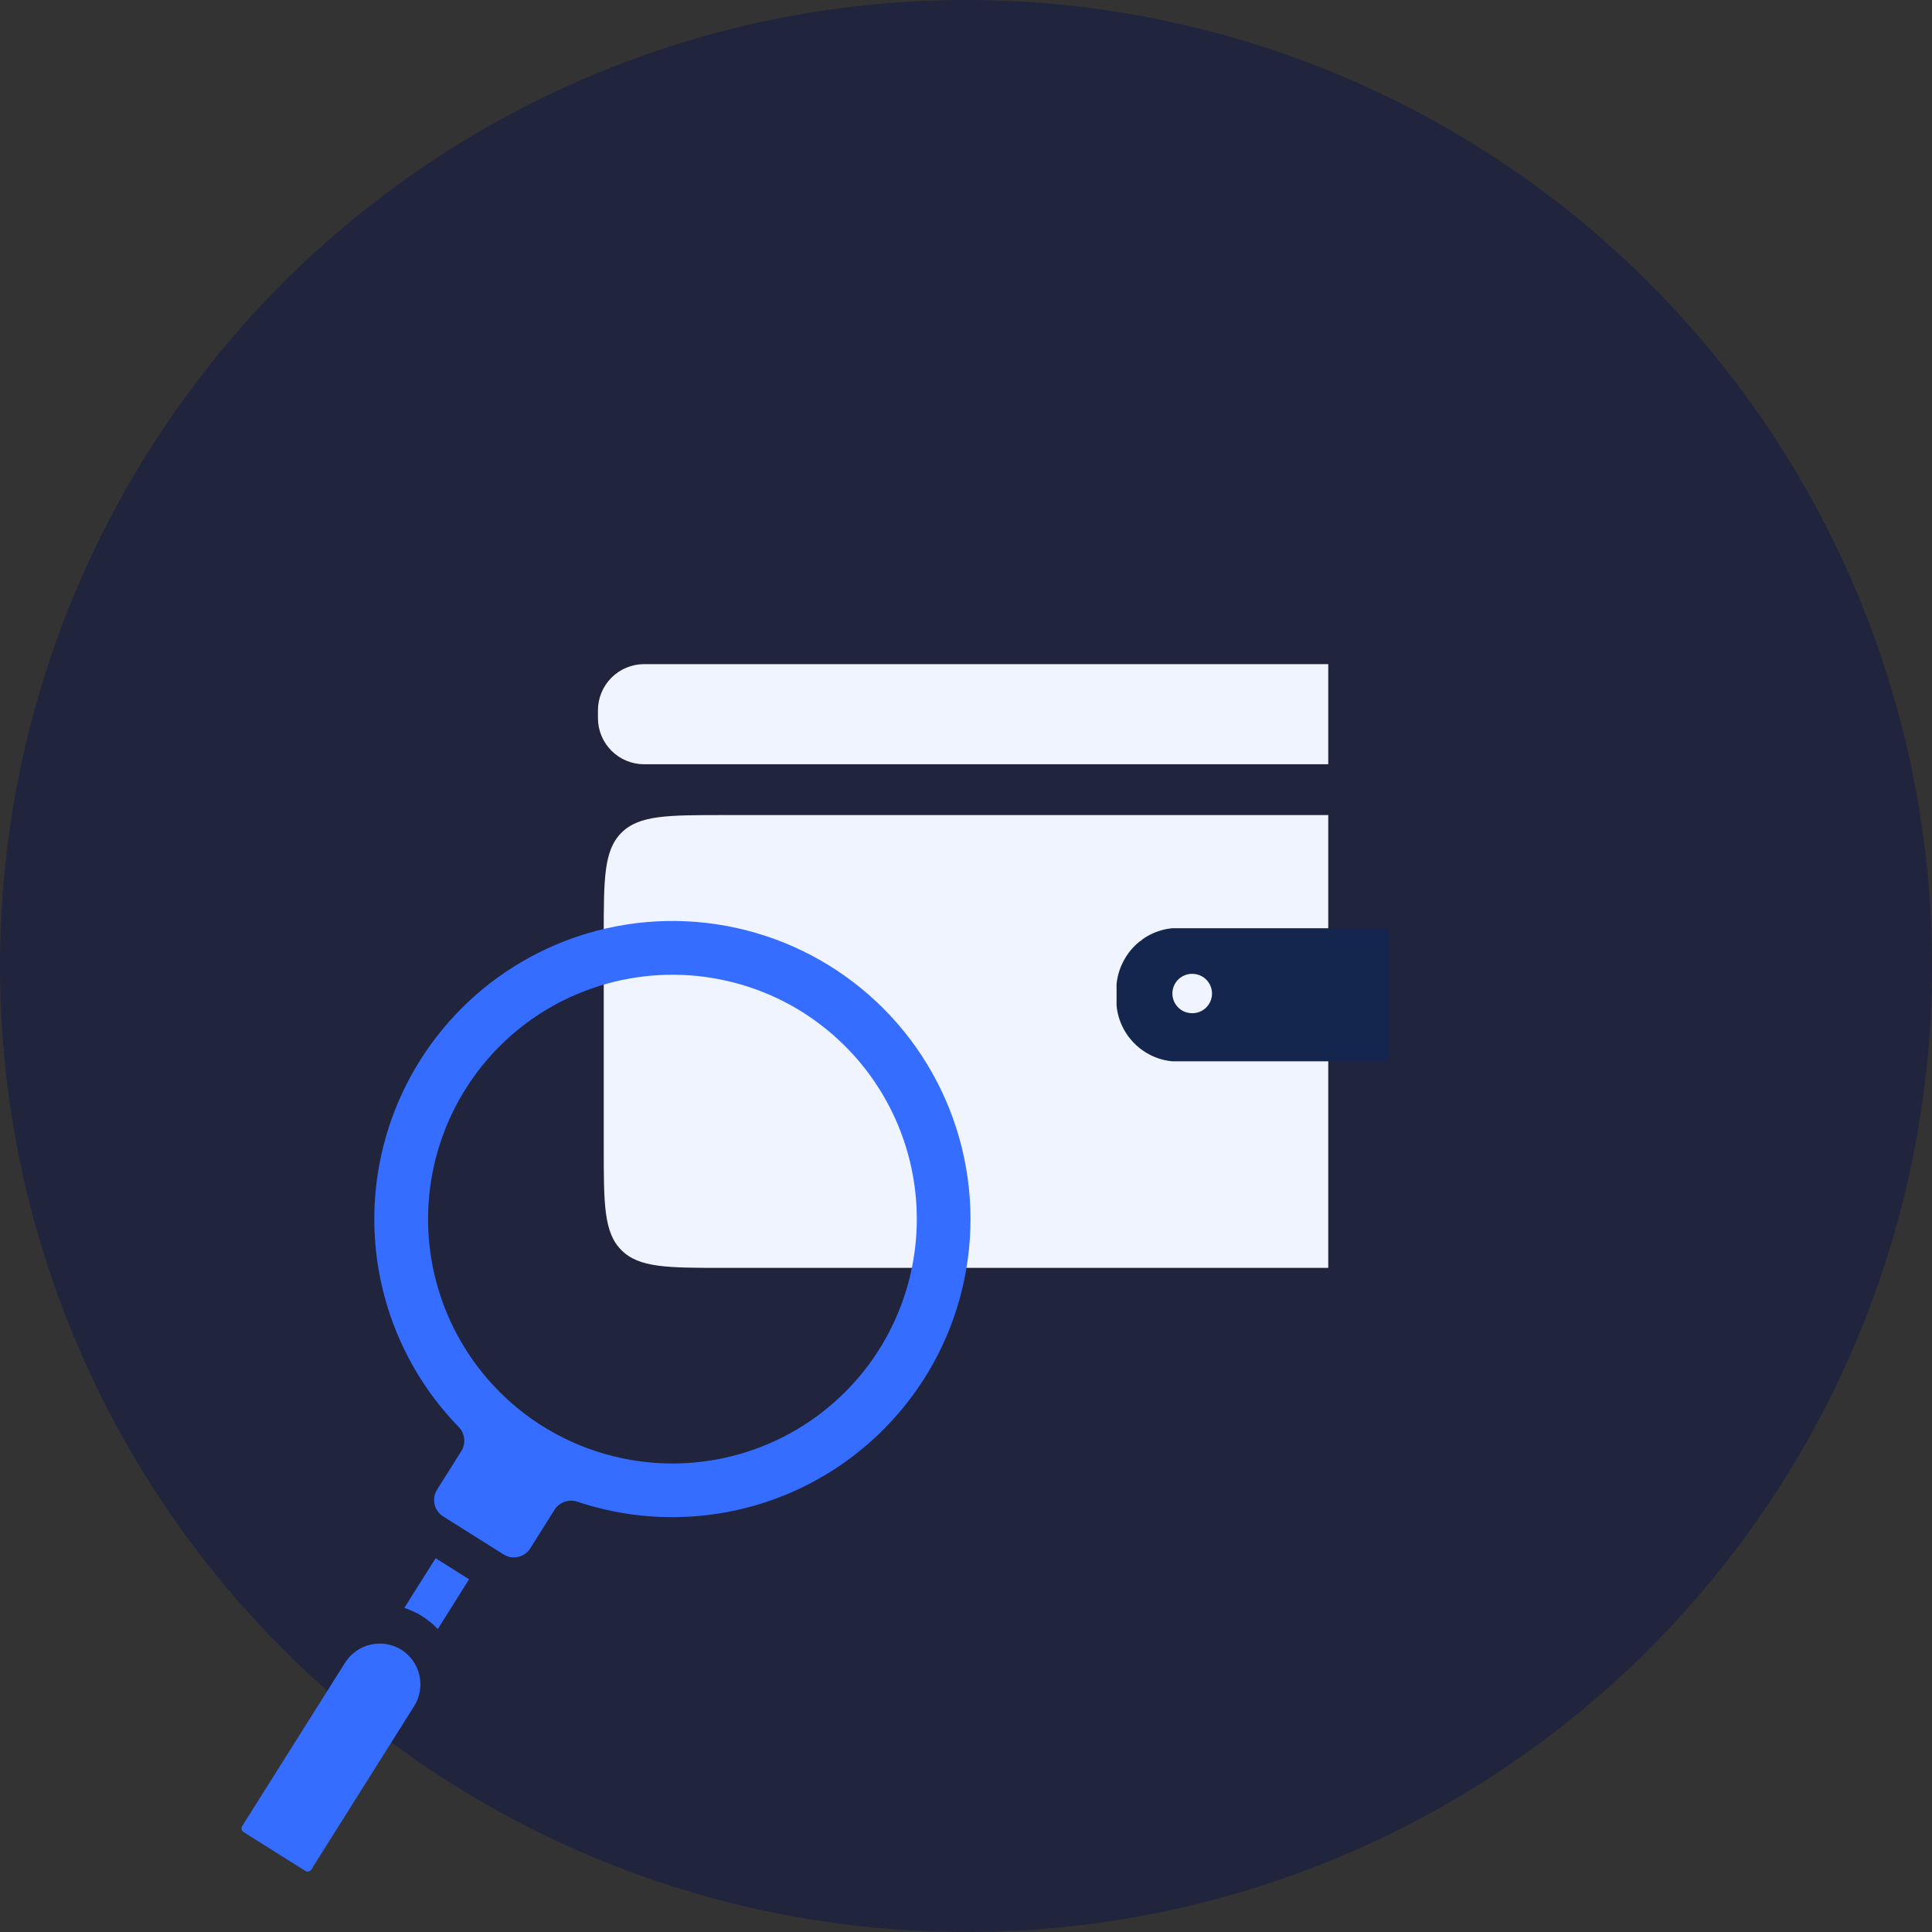 <svg width="64" height="64" viewBox="0 0 64 64" fill="none" xmlns="http://www.w3.org/2000/svg">
  <rect x="0" y="0" width="64" height="64" fill="#333333" stroke="none"/>
  <circle cx="32" cy="32" r="32" fill="#20243D" />
  <path
    d="M20 31C20 29.114 20 28.172 20.586 27.586C21.172 27 22.114 27 24 27H44V42H24C22.114 42 21.172 42 20.586 41.414C20 40.828 20 39.886 20 38V31Z"
    fill="#F0F4FF" />
  <path
    d="M19.808 23.794C19.809 24.197 19.97 24.584 20.256 24.869C20.541 25.155 20.928 25.316 21.331 25.317H44V22H21.331C20.928 22.002 20.541 22.163 20.256 22.448C19.971 22.733 19.81 23.119 19.808 23.523V23.794Z"
    fill="#F0F4FF" />
  <path fill-rule="evenodd" clip-rule="evenodd"
    d="M44.813 30.749H38.969H38.943H38.917H38.891H38.865H38.839L38.814 30.751L38.788 30.754L38.763 30.757L38.737 30.761L38.712 30.764L38.687 30.768L38.662 30.773L38.636 30.777L38.612 30.782L38.587 30.788L38.562 30.793L38.538 30.799L38.513 30.805L38.489 30.812L38.465 30.819L38.441 30.826L38.417 30.833L38.393 30.841L38.369 30.849L38.346 30.857L38.322 30.865L38.299 30.874L38.275 30.883L38.252 30.892L38.23 30.902L38.207 30.912L38.184 30.922L38.162 30.932L38.139 30.943L38.117 30.954L38.095 30.965L38.073 30.977L38.051 30.988L38.03 31L38.009 31.012L37.988 31.025L37.966 31.037L37.945 31.05L37.908 31.074L37.904 31.077L37.883 31.091L37.863 31.105L37.843 31.119L37.822 31.14C37.81 31.149 37.798 31.158 37.786 31.168H37.783H37.781C37.772 31.174 37.764 31.181 37.755 31.187L37.747 31.194H37.744L37.725 31.21L37.707 31.226L37.688 31.241L37.669 31.258L37.651 31.274L37.633 31.291L37.615 31.307L37.598 31.325L37.581 31.342L37.564 31.36L37.546 31.377L37.53 31.395L37.513 31.413L37.497 31.431L37.48 31.45L37.465 31.468L37.449 31.487L37.433 31.506L37.403 31.545L37.373 31.584L37.357 31.61L37.343 31.63L37.329 31.65L37.315 31.671L37.289 31.712L37.276 31.735L37.264 31.756L37.251 31.777L37.239 31.799L37.227 31.82L37.215 31.842L37.204 31.864L37.193 31.886L37.182 31.908L37.171 31.931L37.161 31.953L37.151 31.976L37.141 31.998L37.131 32.022L37.122 32.045L37.113 32.068L37.104 32.091L37.096 32.115L37.087 32.138L37.08 32.162L37.072 32.186L37.065 32.21L37.057 32.234L37.051 32.258L37.044 32.282L37.038 32.307L37.032 32.332L37.027 32.356L37.022 32.381L37.016 32.406L37.012 32.431L37.008 32.456L37.003 32.481L37 32.507L36.996 32.532L36.993 32.557L36.99 32.583L36.988 32.609V32.635V32.66V32.686V32.712V32.739V32.765V32.791V33.125V33.151V33.177V33.203V33.229V33.255V33.281V33.306L36.99 33.332L36.993 33.358L36.996 33.383L37 33.409L37.003 33.434L37.008 33.459L37.012 33.484L37.016 33.509L37.022 33.534L37.027 33.559L37.032 33.584L37.038 33.608L37.044 33.633L37.051 33.657L37.057 33.681L37.065 33.705L37.072 33.729L37.08 33.753L37.087 33.777L37.096 33.801L37.104 33.824L37.113 33.847L37.122 33.87L37.131 33.894L37.141 33.916L37.151 33.939L37.161 33.962L37.171 33.984L37.182 34.007L37.193 34.029L37.204 34.051L37.215 34.073L37.227 34.095L37.239 34.117L37.251 34.138L37.264 34.159L37.276 34.18L37.289 34.201L37.303 34.222L37.316 34.243L37.33 34.263L37.344 34.284L37.358 34.304L37.372 34.324L37.387 34.343L37.402 34.363L37.417 34.382L37.432 34.401L37.448 34.42L37.464 34.44L37.479 34.458L37.496 34.476L37.512 34.495L37.529 34.513L37.545 34.531L37.563 34.548L37.58 34.566L37.598 34.583L37.615 34.6L37.633 34.617L37.651 34.634L37.669 34.65L37.688 34.666L37.707 34.682L37.725 34.698L37.744 34.714L37.763 34.729L37.783 34.743L37.802 34.758L37.822 34.773L37.842 34.787L37.862 34.802L37.883 34.816L37.903 34.829L37.924 34.843L37.944 34.856L37.965 34.869L37.987 34.881L38.008 34.894L38.03 34.906L38.051 34.918L38.073 34.93L38.095 34.941L38.117 34.953L38.139 34.963L38.161 34.974L38.184 34.985L38.206 34.994L38.229 35.005L38.252 35.014L38.275 35.023L38.299 35.033L38.322 35.041L38.346 35.05L38.369 35.058L38.393 35.066L38.417 35.074L38.441 35.081L38.465 35.088L38.489 35.094L38.513 35.101L38.538 35.108L38.562 35.113L38.587 35.119L38.612 35.124L38.636 35.128L38.662 35.133L38.687 35.138L38.712 35.142L38.737 35.145L38.763 35.149L38.788 35.152L38.814 35.154L38.839 35.157H38.865H38.891H38.917H38.943H38.969H46.014V30.747L44.813 30.749ZM39.136 33.46C39.208 33.507 39.288 33.538 39.373 33.553H39.381C39.465 33.569 39.551 33.567 39.635 33.549C39.719 33.531 39.798 33.497 39.869 33.448C39.939 33.399 39.999 33.337 40.045 33.265C40.092 33.193 40.123 33.112 40.139 33.028C40.154 32.944 40.153 32.857 40.135 32.774C40.116 32.69 40.082 32.611 40.033 32.54C39.984 32.47 39.922 32.41 39.85 32.363C39.778 32.317 39.698 32.285 39.613 32.27H39.605C39.521 32.255 39.435 32.256 39.351 32.274C39.267 32.292 39.188 32.327 39.117 32.376C39.047 32.424 38.987 32.486 38.941 32.559C38.894 32.631 38.863 32.711 38.847 32.795C38.832 32.88 38.834 32.966 38.852 33.05C38.87 33.133 38.904 33.213 38.953 33.283C39.002 33.354 39.064 33.414 39.136 33.46Z"
    fill="#14264E" />
  <path fill-rule="evenodd" clip-rule="evenodd"
    d="M31.456 44.021C31.465 43.992 31.476 43.963 31.489 43.935C32.133 42.264 32.31 40.45 32.002 38.686C31.694 36.922 30.913 35.275 29.741 33.921C28.569 32.567 27.051 31.557 25.35 31C23.648 30.442 21.827 30.357 20.081 30.755C19.851 30.807 19.622 30.868 19.396 30.936C19.364 30.949 19.331 30.959 19.298 30.967C17.691 31.475 16.241 32.386 15.086 33.612C13.931 34.839 13.109 36.34 12.698 37.974C12.286 39.608 12.3 41.32 12.737 42.948C13.174 44.575 14.021 46.063 15.195 47.271C15.297 47.376 15.361 47.512 15.377 47.658C15.392 47.804 15.358 47.95 15.279 48.074L14.476 49.351C14.387 49.494 14.358 49.667 14.396 49.832C14.433 49.997 14.534 50.14 14.677 50.231L16.683 51.494C16.827 51.584 17 51.612 17.165 51.575C17.329 51.537 17.473 51.436 17.564 51.294L18.367 50.017C18.445 49.893 18.562 49.799 18.7 49.75C18.837 49.701 18.988 49.699 19.126 49.746C21.523 50.549 24.138 50.403 26.431 49.339C28.724 48.274 30.522 46.371 31.456 44.021ZM26.657 33.576C28.418 34.71 29.671 36.482 30.153 38.52C30.635 40.558 30.308 42.703 29.242 44.506C29.227 44.539 29.208 44.57 29.187 44.599C29.167 44.632 29.147 44.664 29.127 44.697L29.083 44.766C27.929 46.559 26.113 47.825 24.031 48.287C21.949 48.75 19.769 48.372 17.963 47.236L17.894 47.193C16.101 46.038 14.836 44.222 14.373 42.14C13.911 40.058 14.289 37.878 15.424 36.072L15.467 36.004C16.288 34.724 17.454 33.703 18.83 33.058C18.863 33.04 18.898 33.024 18.933 33.012C20.153 32.459 21.489 32.218 22.825 32.308C24.16 32.398 25.453 32.818 26.586 33.529L26.655 33.573L26.657 33.576ZM13.892 55.494C13.853 55.321 13.781 55.158 13.679 55.014C13.577 54.869 13.448 54.746 13.299 54.651C12.995 54.462 12.628 54.4 12.279 54.48C11.93 54.559 11.626 54.773 11.434 55.075L8.02 60.496C8.011 60.511 8.004 60.529 8.002 60.547C7.999 60.565 8 60.584 8.004 60.601C8.012 60.636 8.034 60.667 8.064 60.687L10.119 61.979C10.134 61.989 10.152 61.995 10.17 61.998C10.188 62.001 10.207 62 10.225 61.996C10.26 61.988 10.29 61.966 10.31 61.936L13.721 56.515C13.815 56.364 13.879 56.197 13.908 56.021C13.938 55.846 13.932 55.667 13.892 55.494ZM15.539 52.316L14.43 51.618L13.393 53.265C13.538 53.312 13.679 53.372 13.814 53.443H13.829L13.991 53.545C14.179 53.663 14.351 53.803 14.503 53.964L15.539 52.316Z"
    fill="#346DFF" />
</svg>
